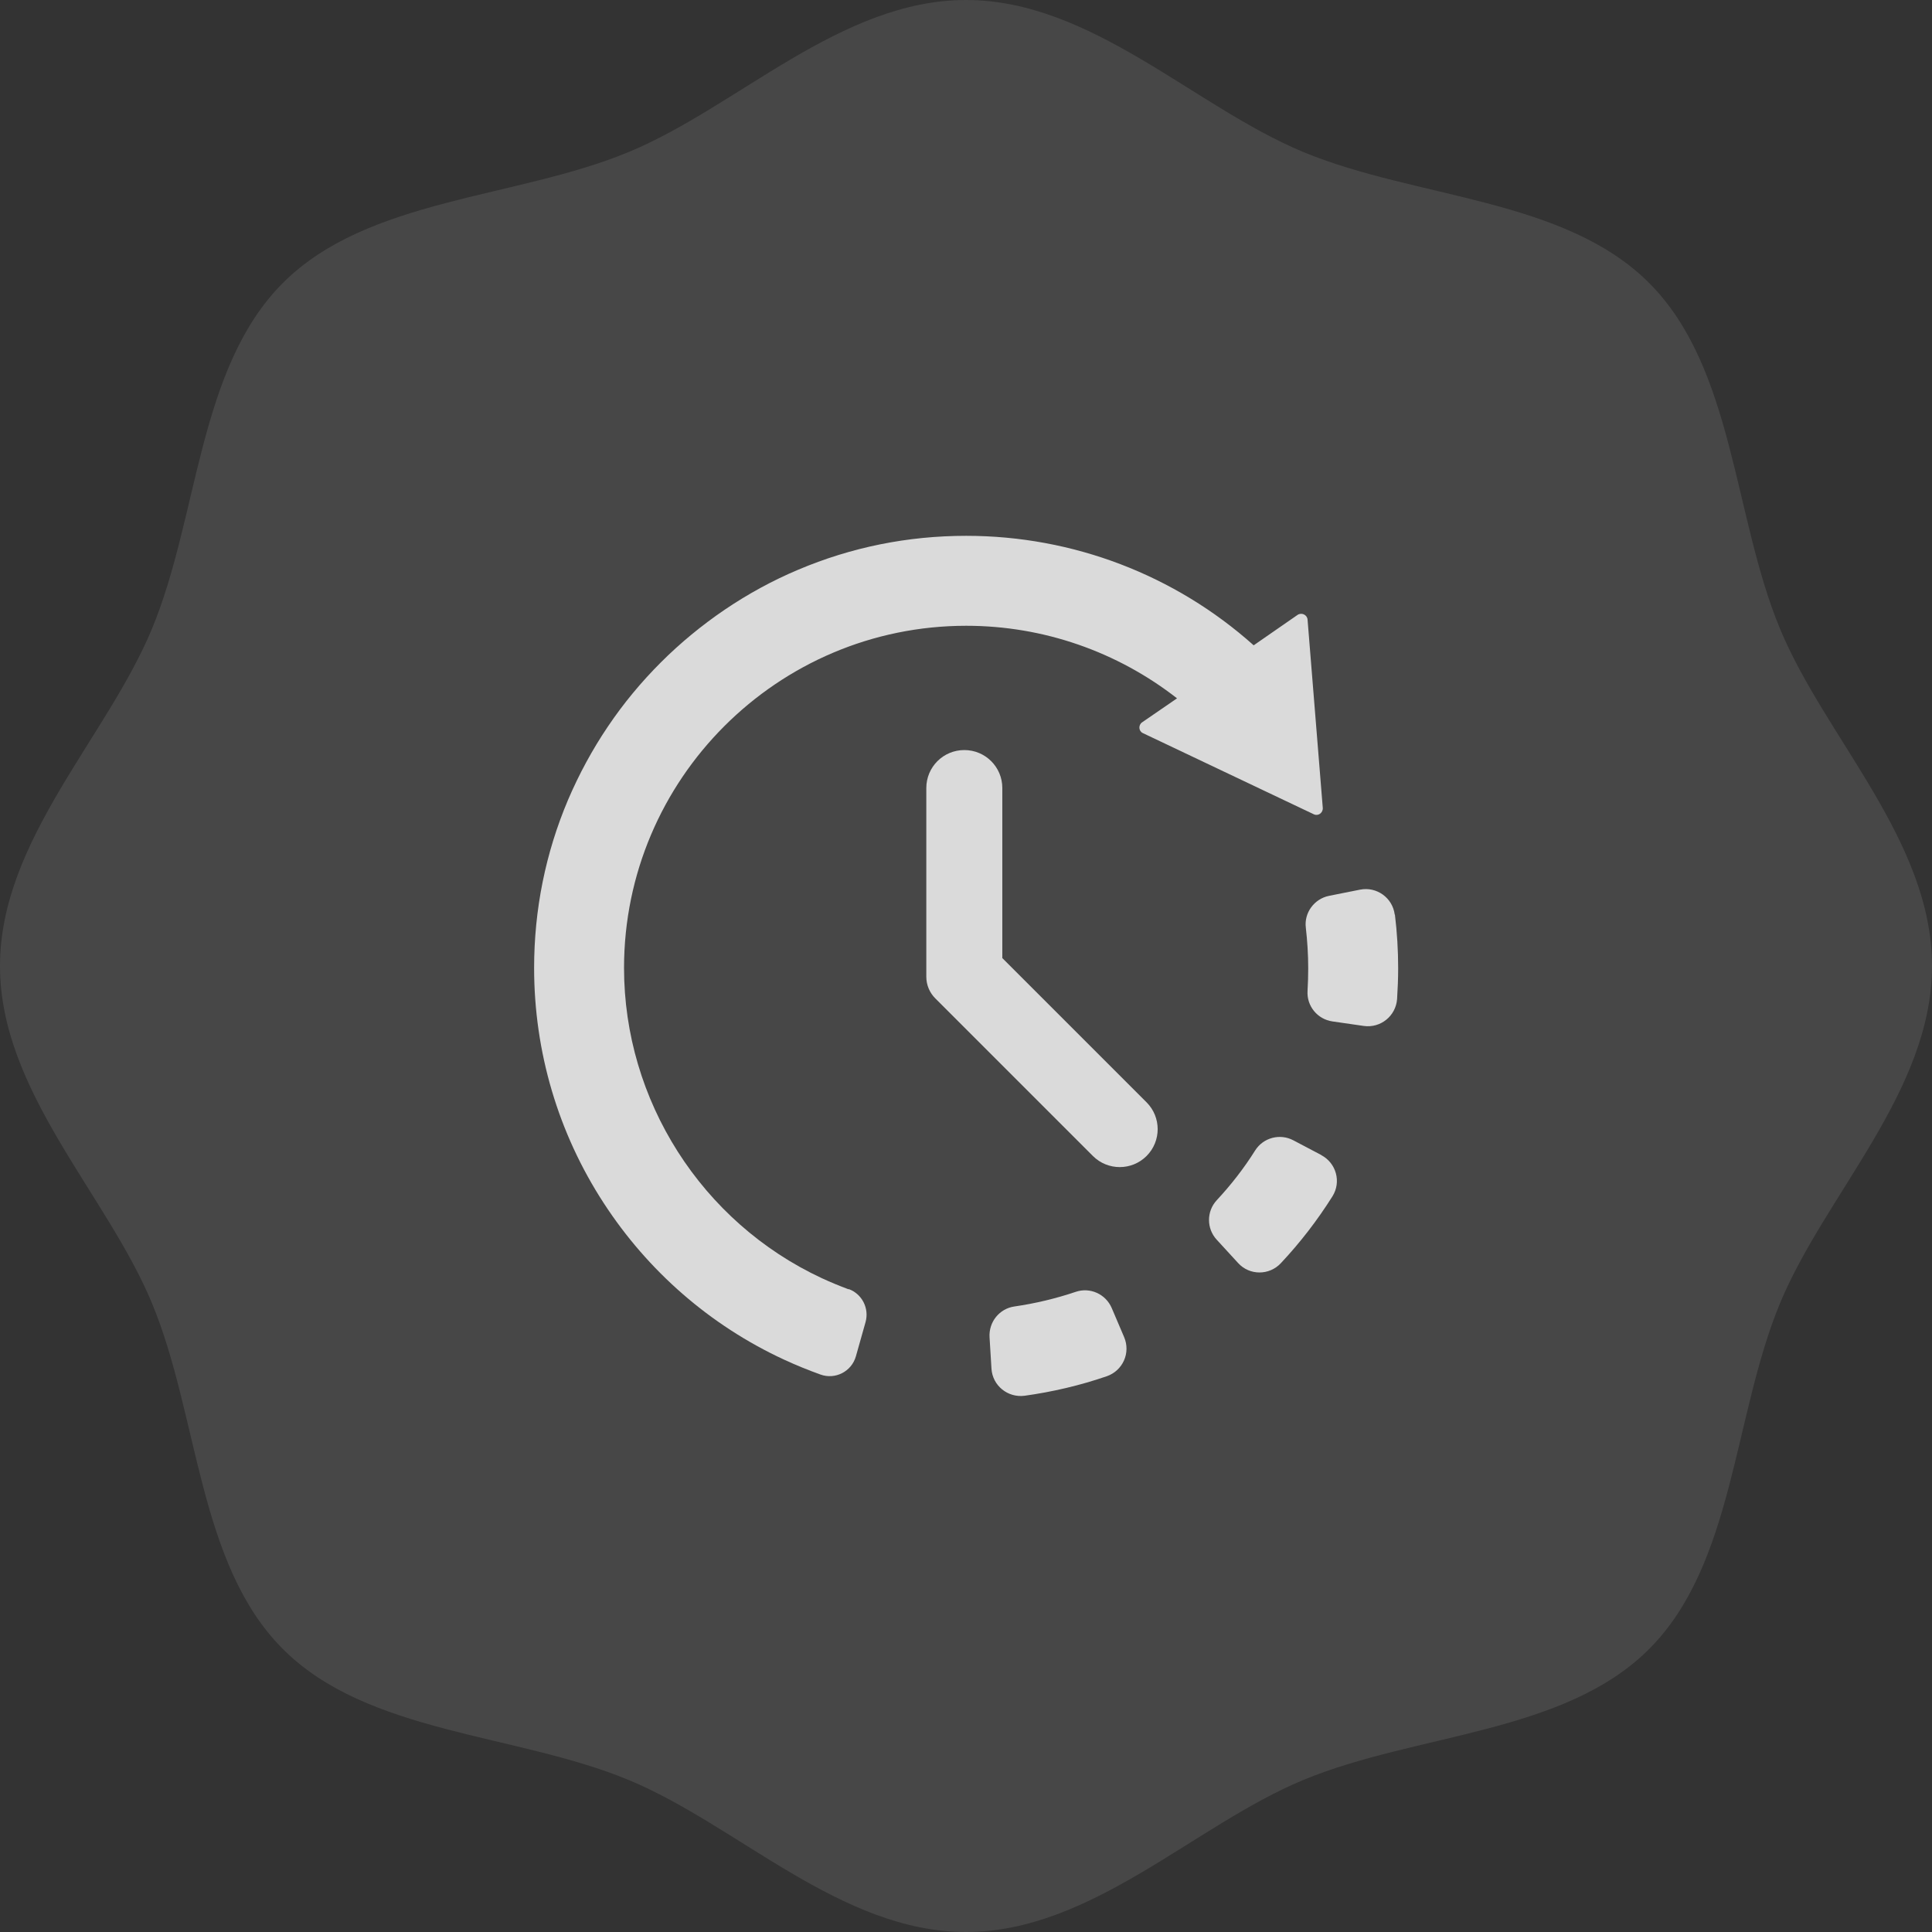 <svg width="70" height="70" viewBox="0 0 70 70" fill="none" xmlns="http://www.w3.org/2000/svg">
<rect x="0" y="0" width="70" height="70" fill="#333333" stroke="none"/>
<g clip-path="url(#clip0_3562_38751)">
<path d="M70 35C70 39.534 66.134 43.268 64.493 47.219C62.798 51.31 62.829 56.669 59.749 59.749C56.669 62.829 51.302 62.798 47.219 64.493C43.276 66.127 39.542 70 35 70C30.458 70 26.732 66.134 22.781 64.493C18.69 62.798 13.331 62.829 10.251 59.749C7.171 56.669 7.202 51.302 5.507 47.219C3.873 43.276 0 39.542 0 35C0 30.458 3.866 26.732 5.507 22.781C7.202 18.69 7.171 13.331 10.251 10.251C13.331 7.171 18.698 7.202 22.781 5.507C26.724 3.873 30.458 0 35 0C39.542 0 43.268 3.866 47.219 5.507C51.31 7.202 56.669 7.171 59.749 10.251C62.829 13.331 62.798 18.698 64.493 22.781C66.127 26.724 70 30.458 70 35Z" fill="white" fill-opacity="0.1"/>
<path d="M36.316 34.705V28.552C36.316 27.79 35.701 27.176 34.939 27.176C34.177 27.176 33.562 27.79 33.562 28.552V35.389C33.562 35.685 33.679 35.965 33.889 36.175L39.598 41.884C40.135 42.42 41.006 42.42 41.542 41.884C42.079 41.347 42.079 40.476 41.542 39.939L36.308 34.705H36.316Z" fill="white" fill-opacity="0.8"/>
<path d="M40.279 47.39C40.061 46.885 39.493 46.628 38.972 46.807C38.257 47.048 37.51 47.227 36.755 47.336C36.211 47.413 35.822 47.896 35.853 48.448L35.923 49.591C35.962 50.206 36.514 50.649 37.121 50.571C38.132 50.431 39.128 50.198 40.1 49.864C40.683 49.661 40.971 49.016 40.73 48.448L40.279 47.39Z" fill="white" fill-opacity="0.8"/>
<path d="M47.88 41.853L46.861 41.316C46.379 41.06 45.773 41.215 45.477 41.682C45.072 42.328 44.606 42.926 44.085 43.486C43.711 43.891 43.711 44.513 44.085 44.918L44.862 45.765C45.275 46.217 45.99 46.217 46.41 45.765C47.11 45.019 47.733 44.21 48.277 43.346C48.604 42.825 48.417 42.141 47.873 41.853H47.88Z" fill="white" fill-opacity="0.8"/>
<path d="M50.533 33.135C50.455 32.528 49.88 32.116 49.281 32.233L48.153 32.458C47.617 32.567 47.243 33.073 47.313 33.617C47.368 34.099 47.399 34.589 47.399 35.079C47.399 35.352 47.391 35.624 47.375 35.896C47.337 36.448 47.733 36.93 48.278 37.008L49.413 37.172C50.02 37.257 50.572 36.814 50.619 36.199C50.642 35.826 50.658 35.453 50.658 35.079C50.658 34.434 50.619 33.78 50.541 33.143L50.533 33.135Z" fill="white" fill-opacity="0.8"/>
<path d="M30.746 46.714C30.412 46.59 30.093 46.457 29.774 46.31C25.418 44.28 22.61 39.87 22.61 35.071C22.61 28.234 28.172 22.673 35.008 22.673C37.808 22.673 40.484 23.614 42.646 25.302L41.378 26.173C41.238 26.274 41.254 26.492 41.409 26.562L47.6 29.502C47.756 29.58 47.935 29.455 47.927 29.276L47.375 22.447C47.359 22.276 47.165 22.183 47.017 22.276L45.423 23.381C42.576 20.837 38.882 19.414 35.008 19.414C32.893 19.414 30.847 19.826 28.918 20.643C27.993 21.032 27.098 21.522 26.258 22.09C25.434 22.65 24.648 23.295 23.941 24.003C23.233 24.711 22.587 25.488 22.027 26.321C21.459 27.161 20.977 28.055 20.581 28.981C19.764 30.91 19.352 32.963 19.352 35.071C19.352 38.104 20.223 41.052 21.872 43.587C23.474 46.053 25.729 48.021 28.397 49.257C28.833 49.46 29.276 49.639 29.727 49.802C30.264 49.996 30.855 49.693 31.011 49.141L31.36 47.904C31.5 47.406 31.236 46.885 30.754 46.706L30.746 46.714Z" fill="white" fill-opacity="0.8"/>
</g>
<defs>
<clipPath id="clip0_3562_38751">
<rect width="70" height="70" fill="white"/>
</clipPath>
</defs>
</svg>
